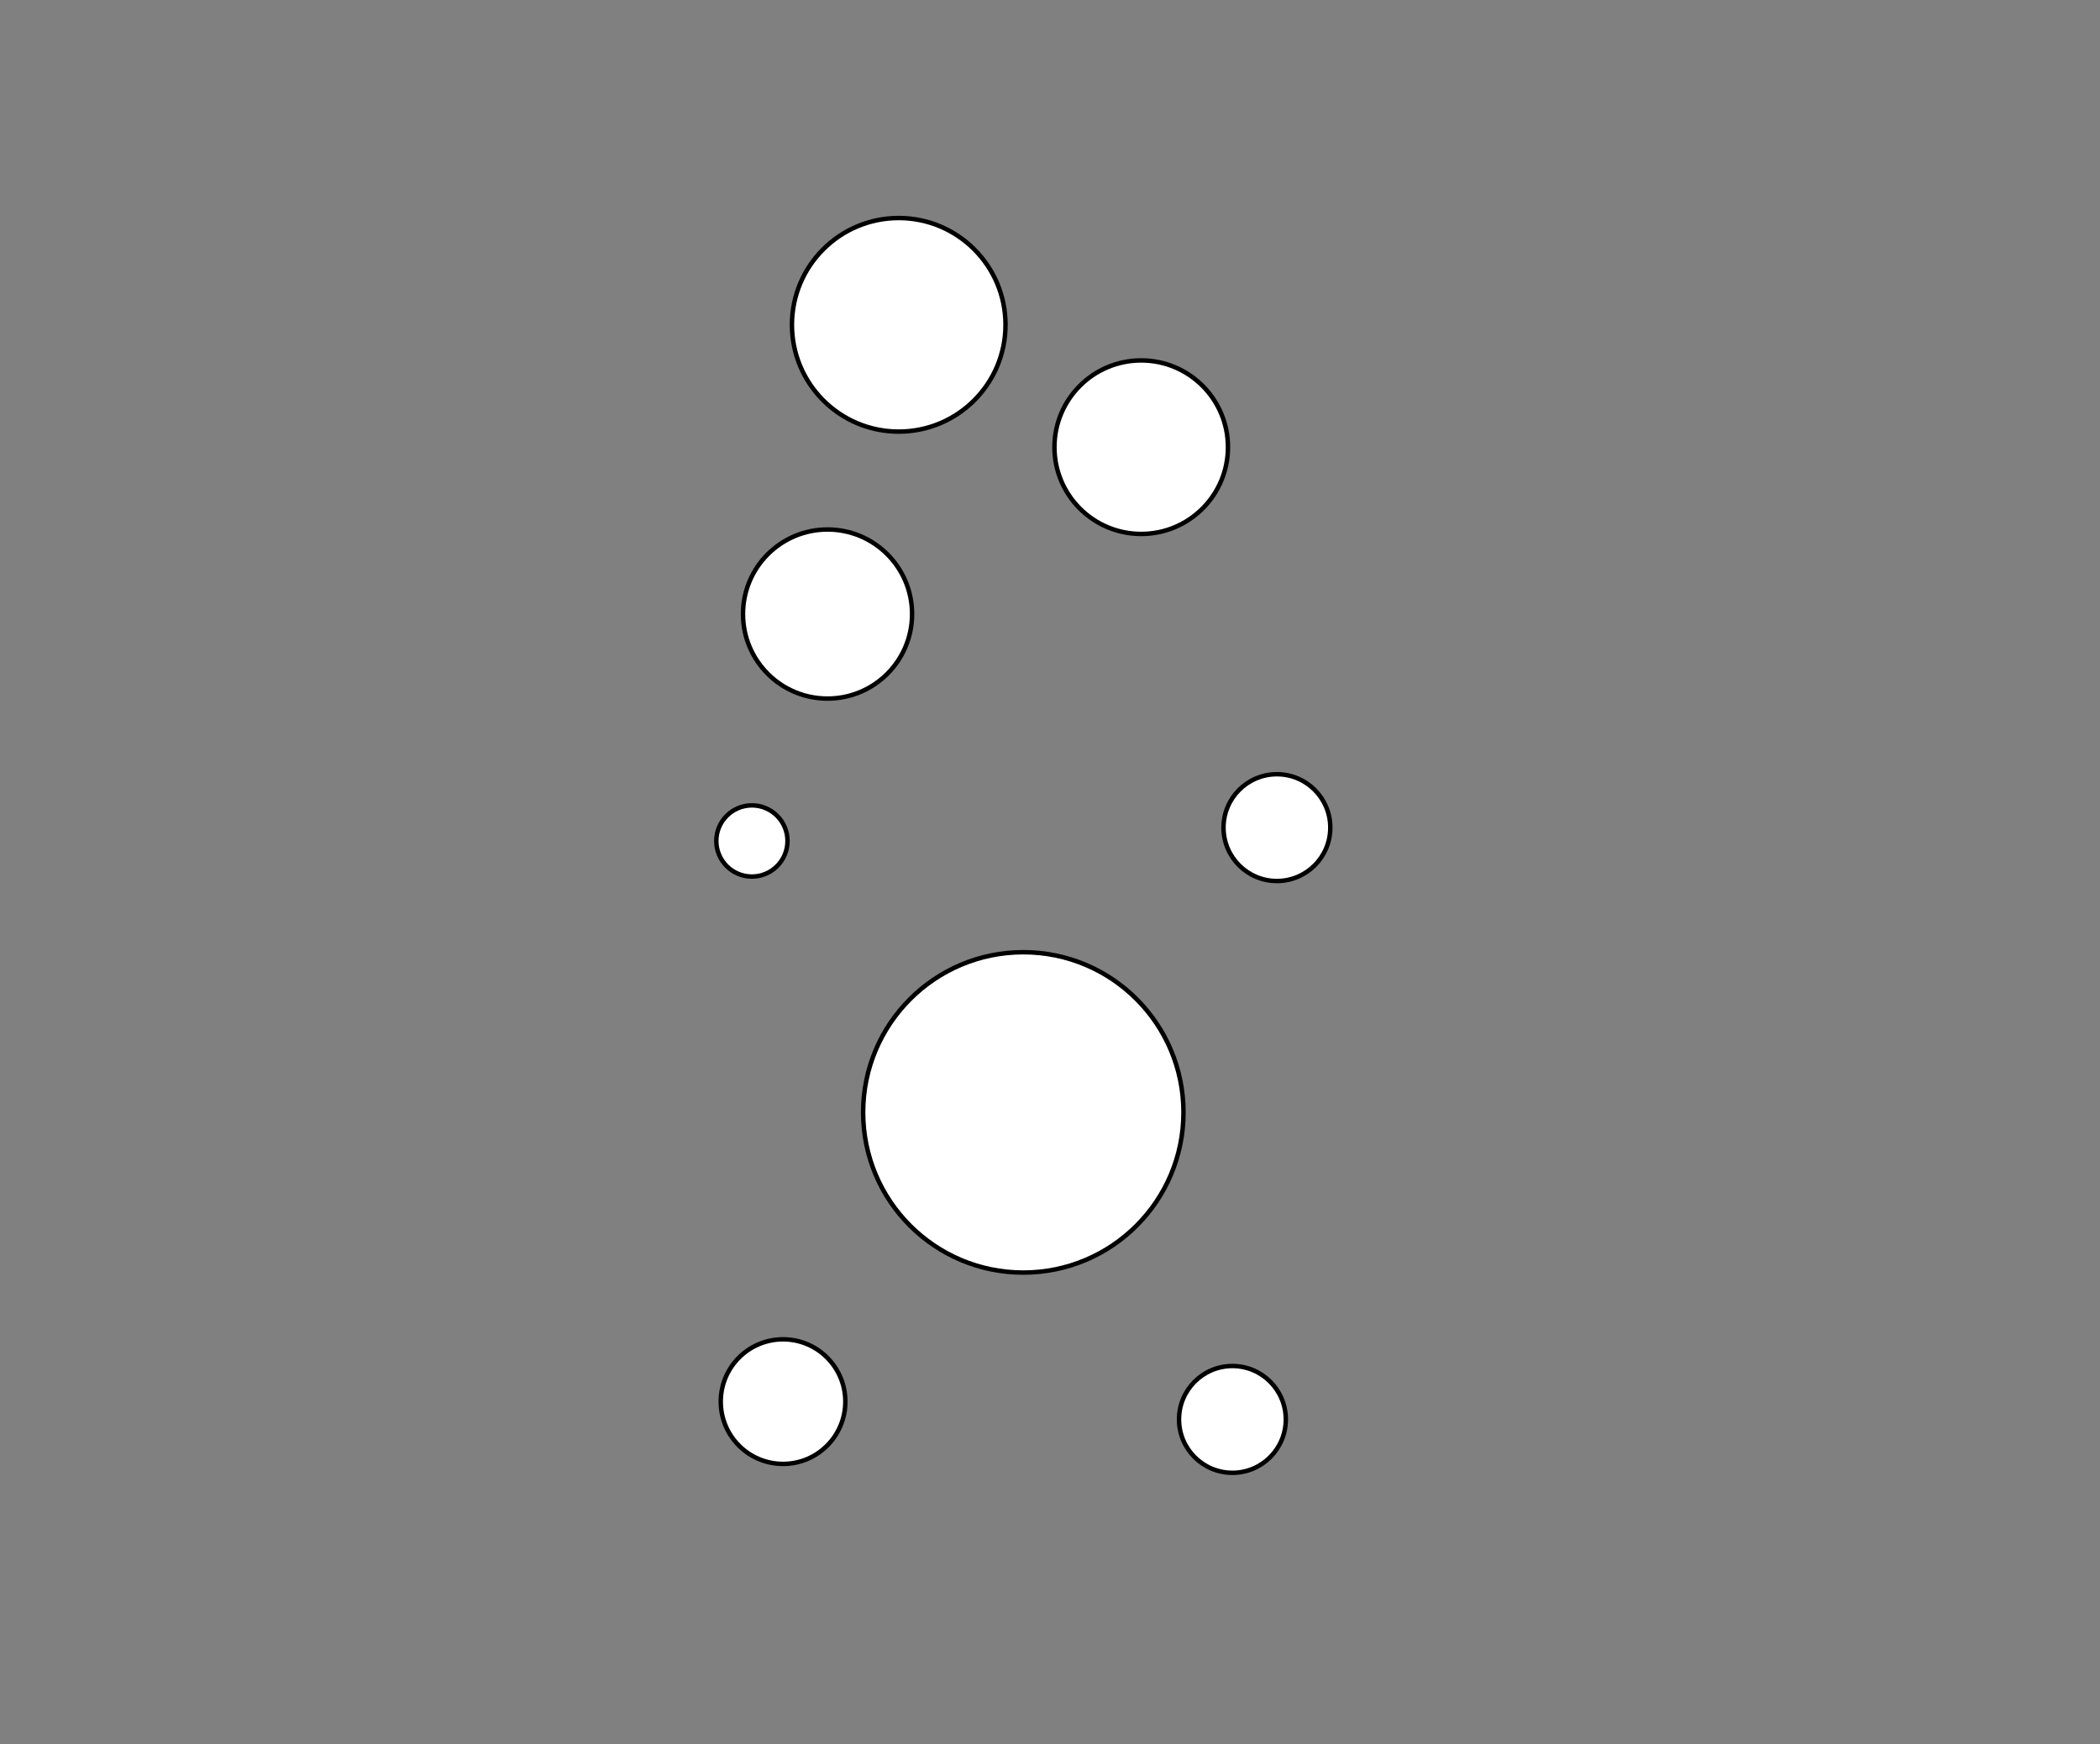 <?xml version="1.0" encoding="utf-8"?>
<!-- Generator: Adobe Illustrator 17.1.0, SVG Export Plug-In . SVG Version: 6.00 Build 0)  -->
<!DOCTYPE svg PUBLIC "-//W3C//DTD SVG 1.1//EN" "http://www.w3.org/Graphics/SVG/1.1/DTD/svg11.dtd">
<svg version="1.1" id="Layer_1" xmlns="http://www.w3.org/2000/svg" xmlns:xlink="http://www.w3.org/1999/xlink" x="0px" y="0px"
	 width="472px" height="392px" viewBox="0 0 472 392" enable-background="new 0 0 472 392" xml:space="preserve">
  <rect x="0" y="0" width="472" height="392" fill="#808080" stroke="none"/>
  <ellipse fill="#fff" stroke="#000" cx="230" cy="250" id="svg_25" rx="36" ry="36"/>
  <ellipse ry="24" rx="24" id="svg_21" cy="73" cx="202" stroke="#000" fill="#fff"/>
  <ellipse ry="19.5" rx="19.5" id="svg_22" cy="100.5" cx="256.5" stroke="#000" fill="#fff"/>
  <ellipse ry="19" rx="19" id="svg_23" cy="138" cx="186" stroke="#000" fill="#fff"/>
  <ellipse ry="14" rx="14" id="svg_24" cy="315" cx="176" stroke="#000" fill="#fff"/>
  <ellipse ry="12" rx="12" id="svg_26" cy="319" cx="277" stroke="#000" fill="#fff"/>
  <ellipse ry="12" rx="12" id="svg_27" cy="186" cx="287" stroke="#000" fill="#fff"/>
  <ellipse ry="8" rx="8" id="svg_28" cy="189" cx="169" stroke="#000" fill="#fff"/>
</svg>

